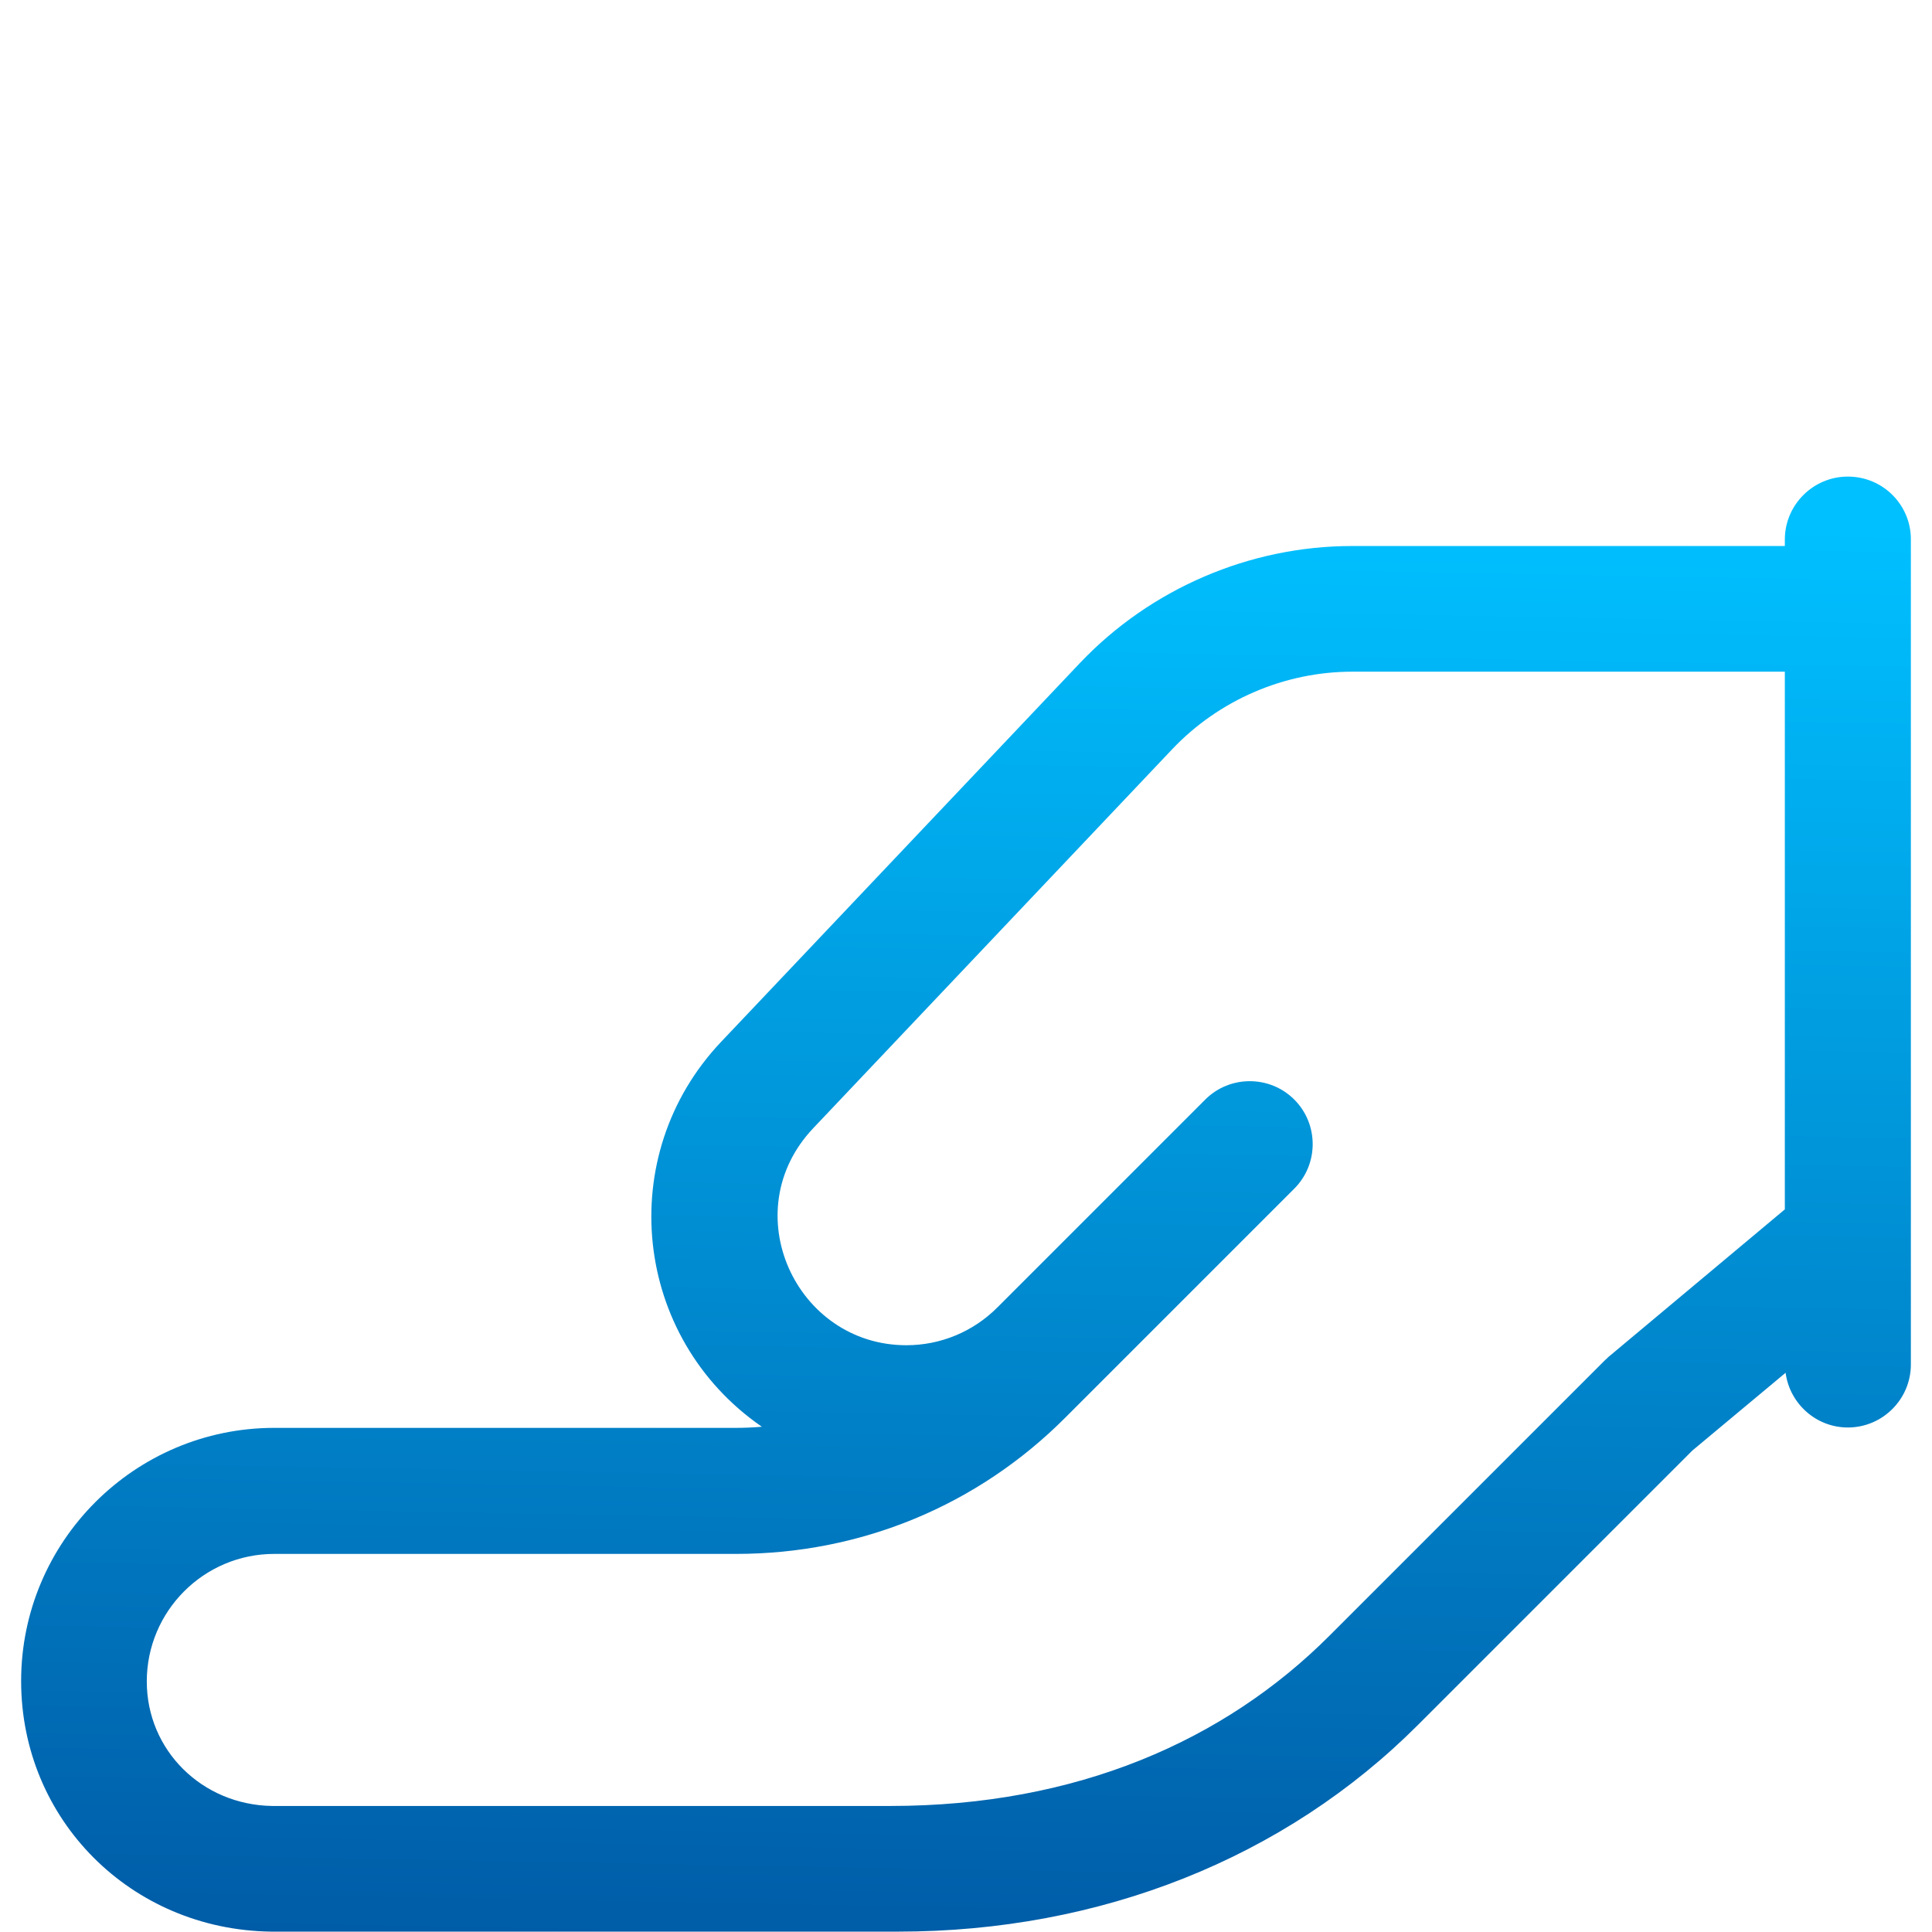 <?xml version="1.0" encoding="utf-8"?>
<!-- Generator: Adobe Illustrator 23.0.3, SVG Export Plug-In . SVG Version: 6.00 Build 0)  -->
<svg version="1.1" id="Layer_1" xmlns="http://www.w3.org/2000/svg" xmlns:xlink="http://www.w3.org/1999/xlink" x="0px" y="0px"
	 viewBox="0 0 512 512" style="enable-background:new 0 0 512 512;" xml:space="preserve">
<style type="text/css">
	.st0{fill:url(#SVGID_1_);}
</style>
<g>
	<g>
		<linearGradient id="SVGID_1_" gradientUnits="userSpaceOnUse" x1="252.822" y1="579.276" x2="260.822" y2="136.276">
			<stop  offset="0" style="stop-color:#004B98"/>
			<stop  offset="1" style="stop-color:#00C0FF"/>
		</linearGradient>
		<path class="st0" d="M489.7,126.3c-9.2,0-16.7,7.5-16.7,16.7v1.7H358.3c-27.1,0-53.4,11.3-72.1,31l-95.1,100.4
			c-28.5,30.1-23.4,78.4,10.8,102c-2.3,0.2-4.6,0.3-6.9,0.3H72.7c-37,0-67.1,30.1-67.1,67.1c0,36.7,29.1,65.9,66.2,66.4
			c0.1,0,0.2,0,0.2,0c0.1,0,166,0,166,0c53.6,0,102.5-19.4,137.9-54.9l72.6-72.6l24.7-20.6c1.1,8.2,8.1,14.5,16.5,14.5
			c9.2,0,16.7-7.5,16.7-16.7c0-11.5,0-206.9,0-218.7C506.4,133.8,499,126.3,489.7,126.3z M473,320.5l-46.5,38.9
			c-0.4,0.3-0.7,0.7-1.1,1l-73.1,73.1c-27.8,27.8-66.9,45.1-116.4,45.1H72.1c-18.6-0.3-33.2-14.8-33.2-33
			c0-18.6,15.1-33.8,33.8-33.8h122.4c33,0,64-12.8,87.3-36.2L343,315c6.5-6.5,6.5-17.1,0-23.6s-17.1-6.5-23.6,0l-55.1,55.1
			c-6.4,6.4-15,10-24.1,10c-29.3,0-45.6-35.4-24.7-57.5l95.1-100.4c12.4-13.1,29.8-20.6,47.8-20.6H473V320.5L473,320.5z"/>
	</g>
</g>
</svg>
